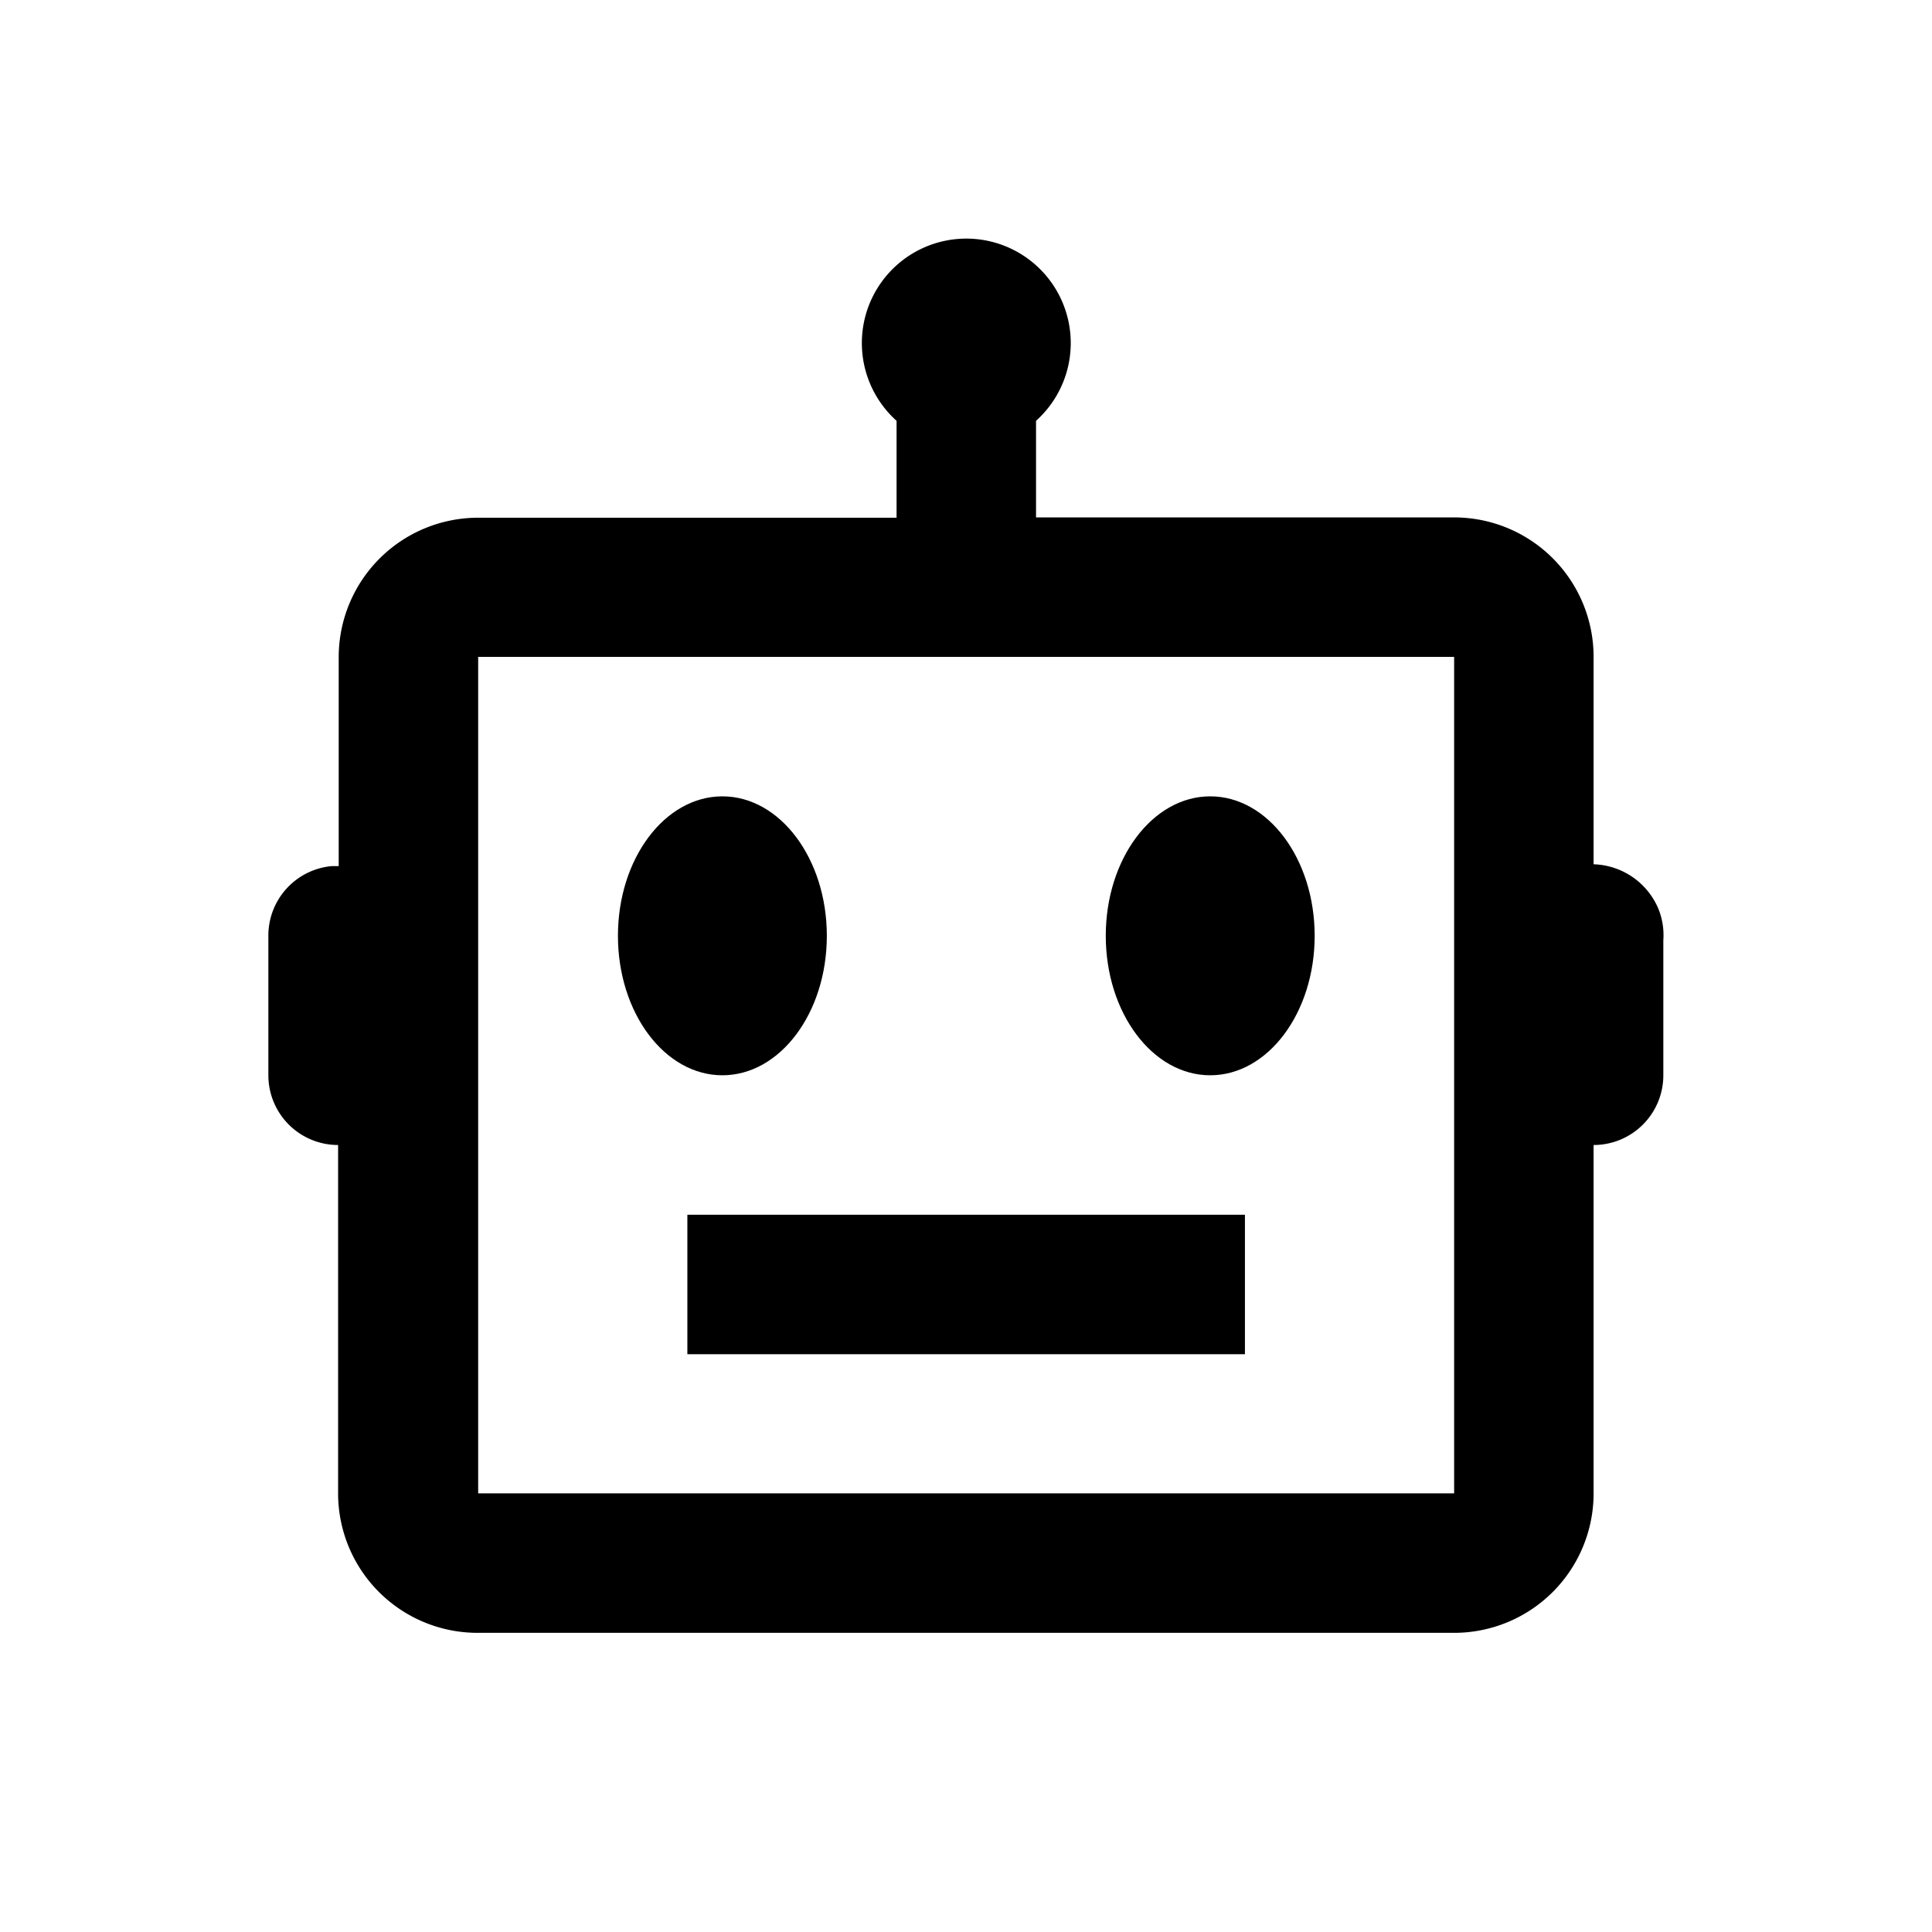 <svg id="Layer_1" data-name="Layer 1" xmlns="http://www.w3.org/2000/svg" viewBox="0 0 64 64"><title>Robots</title><path d="M15.84,49.47V21.76H48.17V31h0v4.62h0V49.47ZM54.93,30.09a2.41,2.41,0,0,0-2.14-1.46V21.76a4.62,4.62,0,0,0-4.62-4.62H34.32V13.94a3.46,3.46,0,1,0-4.62,0v3.21H15.84a4.62,4.62,0,0,0-4.62,4.62v6.92H11A2.31,2.31,0,0,0,8.89,31v4.62a2.31,2.31,0,0,0,2.31,2.31h0V49.47a4.62,4.62,0,0,0,4.62,4.62H48.17a4.62,4.62,0,0,0,4.62-4.62V37.93a2.31,2.31,0,0,0,2.31-2.31V31.14A2.32,2.32,0,0,0,54.93,30.09Z"/><ellipse cx="23.93" cy="31" rx="3.46" ry="4.62"/><ellipse cx="40.09" cy="31" rx="3.46" ry="4.62"/><rect x="22.77" y="40.24" width="18.47" height="4.62"/></svg>